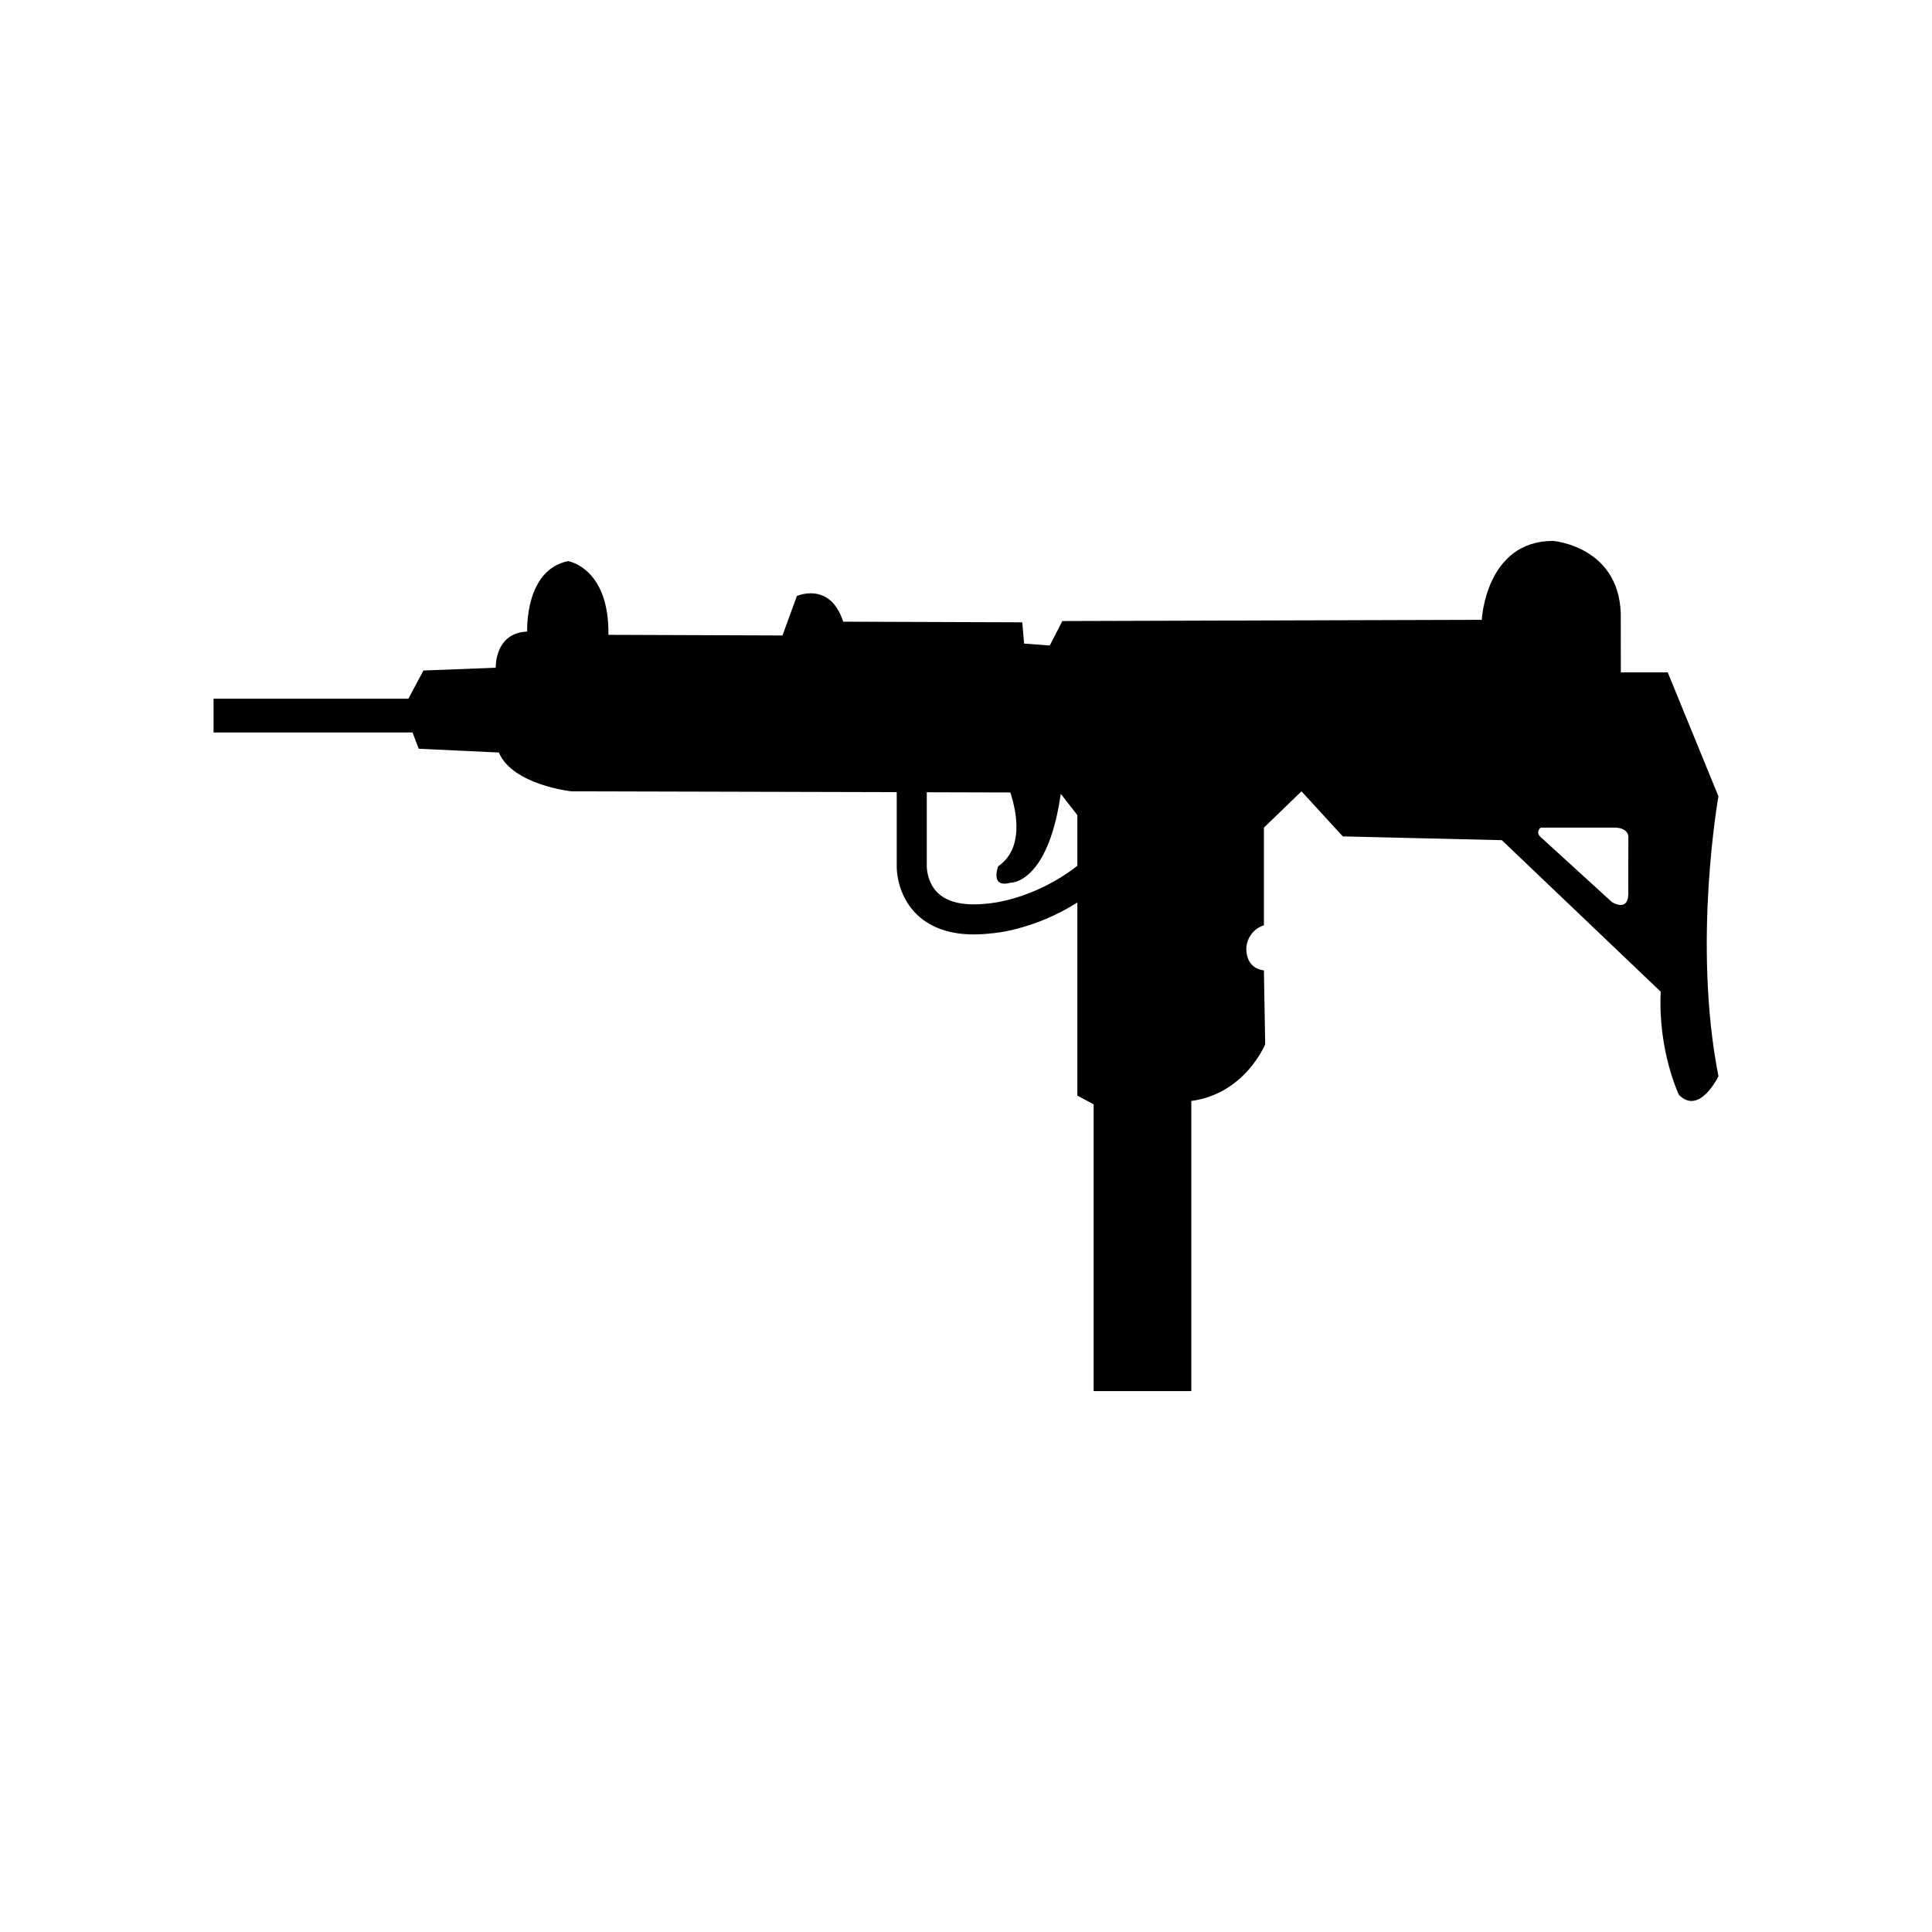 <?xml version="1.0" encoding="utf-8"?>
<!-- Generator: Adobe Illustrator 16.0.0, SVG Export Plug-In . SVG Version: 6.00 Build 0)  -->
<!DOCTYPE svg PUBLIC "-//W3C//DTD SVG 1.1 Tiny//EN" "http://www.w3.org/Graphics/SVG/1.1/DTD/svg11-tiny.dtd">
<svg version="1.1" baseProfile="tiny" id="Layer_1" xmlns="http://www.w3.org/2000/svg" xmlns:xlink="http://www.w3.org/1999/xlink"
	 x="0px" y="0px" width="350px" height="350px" viewBox="0 0 350 350" overflow="scroll" xml:space="preserve">
<path d="M38.687,126.571v6.125h36.038l1.135,2.95l14.517,0.678c2.496,5.899,13.155,7.034,13.155,7.034l58.921,0.149v13.432
	c-0.005,0.134-0.116,5.283,3.86,8.931c2.475,2.267,5.868,3.409,10.113,3.409c1.015,0,2.078-0.065,3.188-0.195
	c0.275-0.013,7.504-0.511,15.56-5.583v34.978l2.949,1.586v51.947h17.693v-52.563c9.754-1.299,13.384-10.271,13.384-10.271
	l-0.229-13.383c-3.628-0.453-3.173-4.311-3.173-4.311c0.453-3.175,3.173-3.856,3.173-3.856v-17.692l6.807-6.579l7.485,8.165
	l28.808,0.683l28.781,27.447c-0.512,10.803,3.316,18.713,3.316,18.713c3.742,3.742,7.146-3.4,7.146-3.4
	c-4.763-24.159,0-50.698,0-50.698l-9.187-22.457h-8.499l-0.008-9.529c0.341-13.269-12.249-14.291-12.249-14.291
	c-12.249,0-12.929,14.291-12.929,14.291l-75.991,0.229l-2.268,4.422l-4.651-0.339l-0.339-3.856l-32.438-0.114
	c-2.381-7.372-8.391-4.65-8.391-4.65l-2.609,7.146l-31.532-0.114c0.171-12.164-7.313-13.355-7.313-13.355
	c-7.912,1.616-7.401,12.761-7.401,12.761c-5.956,0.254-5.699,6.55-5.699,6.55l-13.101,0.509l-2.721,5.104H38.687z M279.103,149.935
	h13.609c2.384,0.114,2.281,1.703,2.281,1.703l-0.013,9.751c0.229,4.083-2.948,2.042-2.948,2.042l-12.93-11.793
	C278.088,150.712,279.103,149.935,279.103,149.935z M167.896,143.522l15.137,0.04c1.234,3.803,2.403,10.206-2.207,13.377
	c0,0-1.531,3.997,2.212,2.977c0,0,6.772,0.29,9.133-16.107l3.002,3.858v9.179c-7.943,6.204-15.952,6.814-16.046,6.819
	c-4.232,0.492-7.244-0.106-9.09-1.77c-2.148-1.93-2.141-4.867-2.141-4.896V143.522z"/>
</svg>
